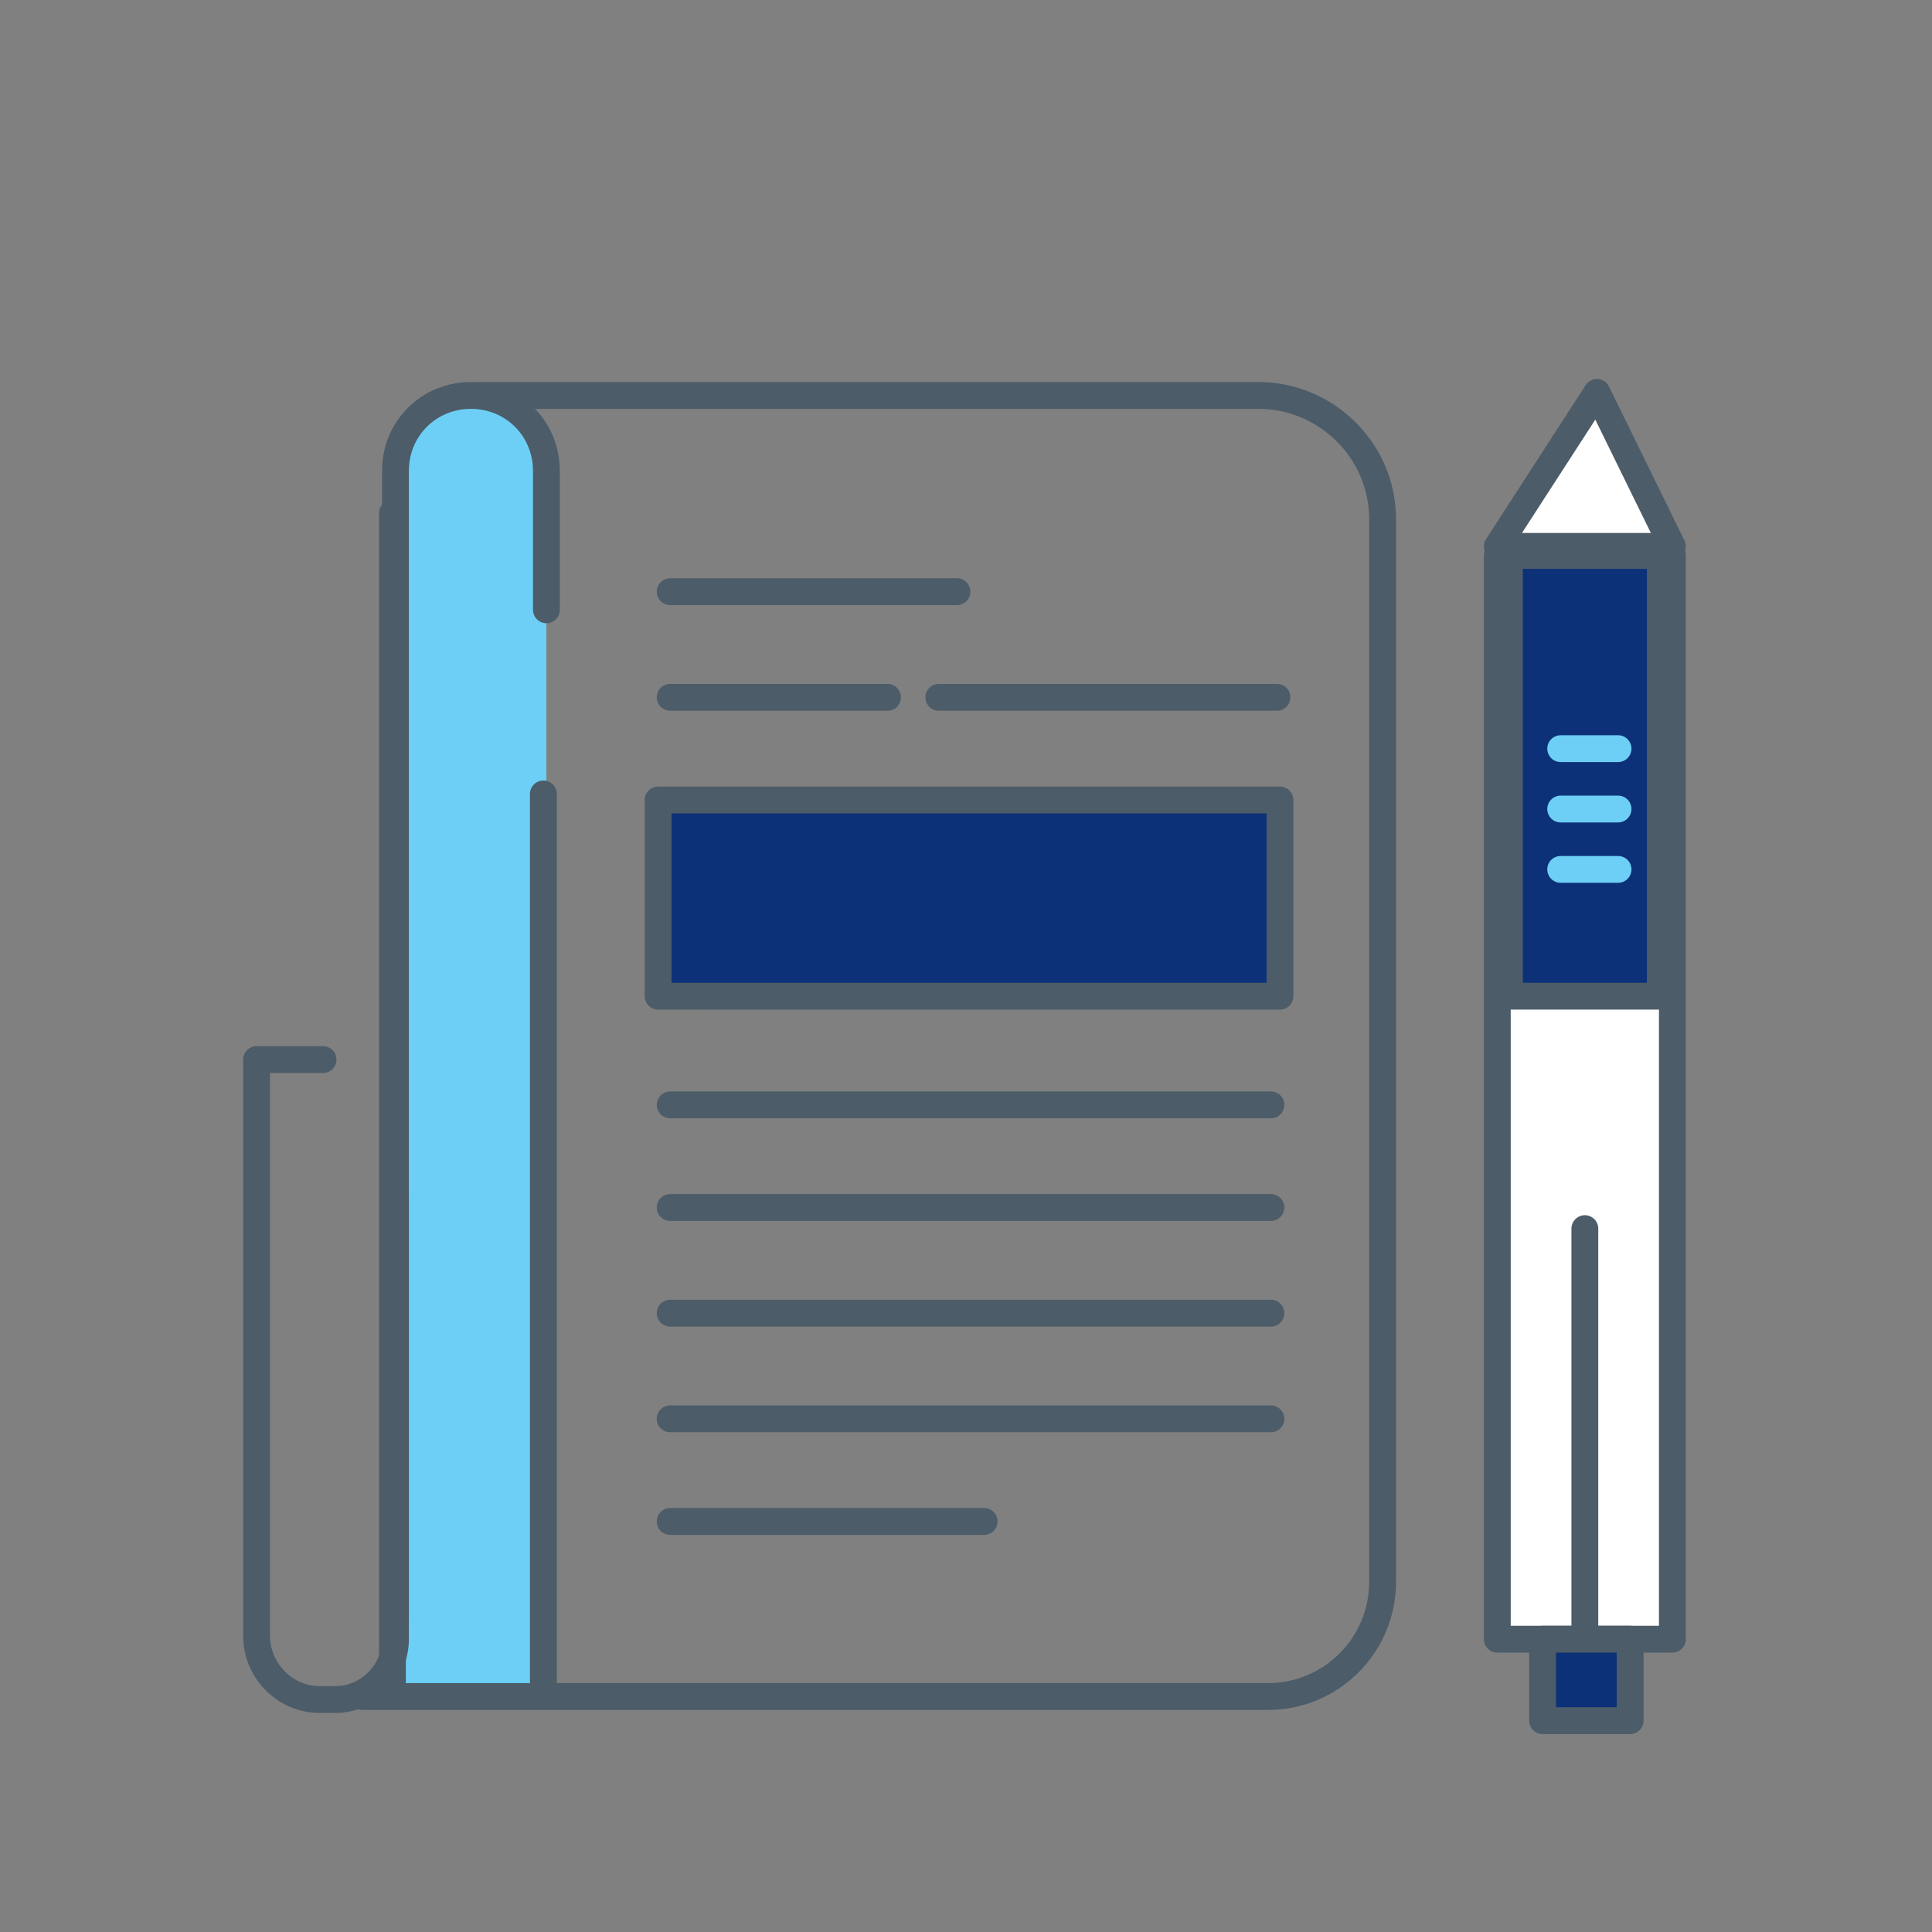 <?xml version="1.0" encoding="utf-8"?>
<!-- Generator: Adobe Illustrator 16.0.0, SVG Export Plug-In . SVG Version: 6.00 Build 0)  -->
<!DOCTYPE svg PUBLIC "-//W3C//DTD SVG 1.1//EN" "http://www.w3.org/Graphics/SVG/1.1/DTD/svg11.dtd">
<svg version="1.1" id="Layer_1" xmlns="http://www.w3.org/2000/svg" xmlns:xlink="http://www.w3.org/1999/xlink" x="0px" y="0px"
	 width="216px" height="216px" viewBox="0 0 216 216" enable-background="new 0 0 216 216" xml:space="preserve">
<rect x="0" y="0" width="216" height="216" fill="#808080" stroke="none"/>
<path fill="#6DCFF6" d="M58.05,189h-10.8c-1.688,0-3.375-1.35-3.375-3.375V52.987c0-4.725,3.712-8.438,8.438-8.438h0.337
	c4.725,0,8.438,3.713,8.438,8.438v133.65C60.75,187.986,59.737,189,58.05,189L58.05,189z"/>
<path fill="none" stroke="#4C5C68" stroke-width="3" stroke-linecap="round" stroke-linejoin="round" stroke-miterlimit="10" d="
	M60.75,88.763V189 M44.212,181.236V52.65c0-4.725,3.712-8.438,8.438-8.438s8.438,3.712,8.438,8.438v15.525"/>
<path fill="none" stroke="#4C5C68" stroke-width="3" stroke-linecap="round" stroke-linejoin="round" stroke-miterlimit="10" d="
	M43.875,187.986V57.375"/>
<path fill="none" stroke="#4C5C68" stroke-width="3" stroke-linecap="round" stroke-linejoin="round" stroke-miterlimit="10" d="
	M53.663,44.212h87.075c7.425,0,13.838,6.075,13.838,13.837V176.85c0,7.088-5.737,12.824-12.825,12.824H40.5 M44.212,133.986v49.275
	c0,3.713-3.038,6.75-6.75,6.75h-1.688c-4.05,0-7.087-3.375-7.087-7.088v-64.462h7.425 M74.925,66.15h32.063 M74.925,123.525h67.163
	 M74.925,135h67.163 M74.925,146.813h67.163 M74.925,158.625h67.163 M74.925,170.1h35.101 M74.925,77.962h24.3 M104.962,77.962h37.8
	"/>
<path fill="#0D3178" stroke="#4C5C68" stroke-width="3" stroke-linecap="round" stroke-linejoin="round" stroke-miterlimit="10" d="
	M73.575,89.438H143.1v21.938H73.575V89.438z"/>
<path fill="#FFFFFF" stroke="#4C5C68" stroke-width="3" stroke-linecap="round" stroke-linejoin="round" stroke-miterlimit="10" d="
	M167.4,62.1h19.574v121.164H167.4V62.1z"/>
<path fill="#0D3178" stroke="#4C5C68" stroke-width="3" stroke-linecap="round" stroke-linejoin="round" stroke-miterlimit="10" d="
	M168.75,62.1h16.875v49.275H168.75V62.1z"/>
<path fill="#FFFFFF" stroke="#4C5C68" stroke-width="3" stroke-linecap="round" stroke-linejoin="round" stroke-miterlimit="10" d="
	M178.537,43.875l8.438,17.212H167.4L178.537,43.875z"/>
<path fill="#0D3178" stroke="#4C5C68" stroke-width="3" stroke-linecap="round" stroke-linejoin="round" stroke-miterlimit="10" d="
	M172.463,183.264h9.787v9.111h-9.787V183.264z"/>
<path fill="none" stroke="#4C5C68" stroke-width="3" stroke-linecap="round" stroke-linejoin="round" stroke-miterlimit="10" d="
	M177.188,182.25v-44.889"/>
<path fill="none" stroke="#6DCFF6" stroke-width="3" stroke-linecap="round" stroke-linejoin="round" stroke-miterlimit="10" d="
	M180.9,97.2h-6.414 M180.9,90.45h-6.414 M180.9,83.7h-6.414"/>
</svg>
